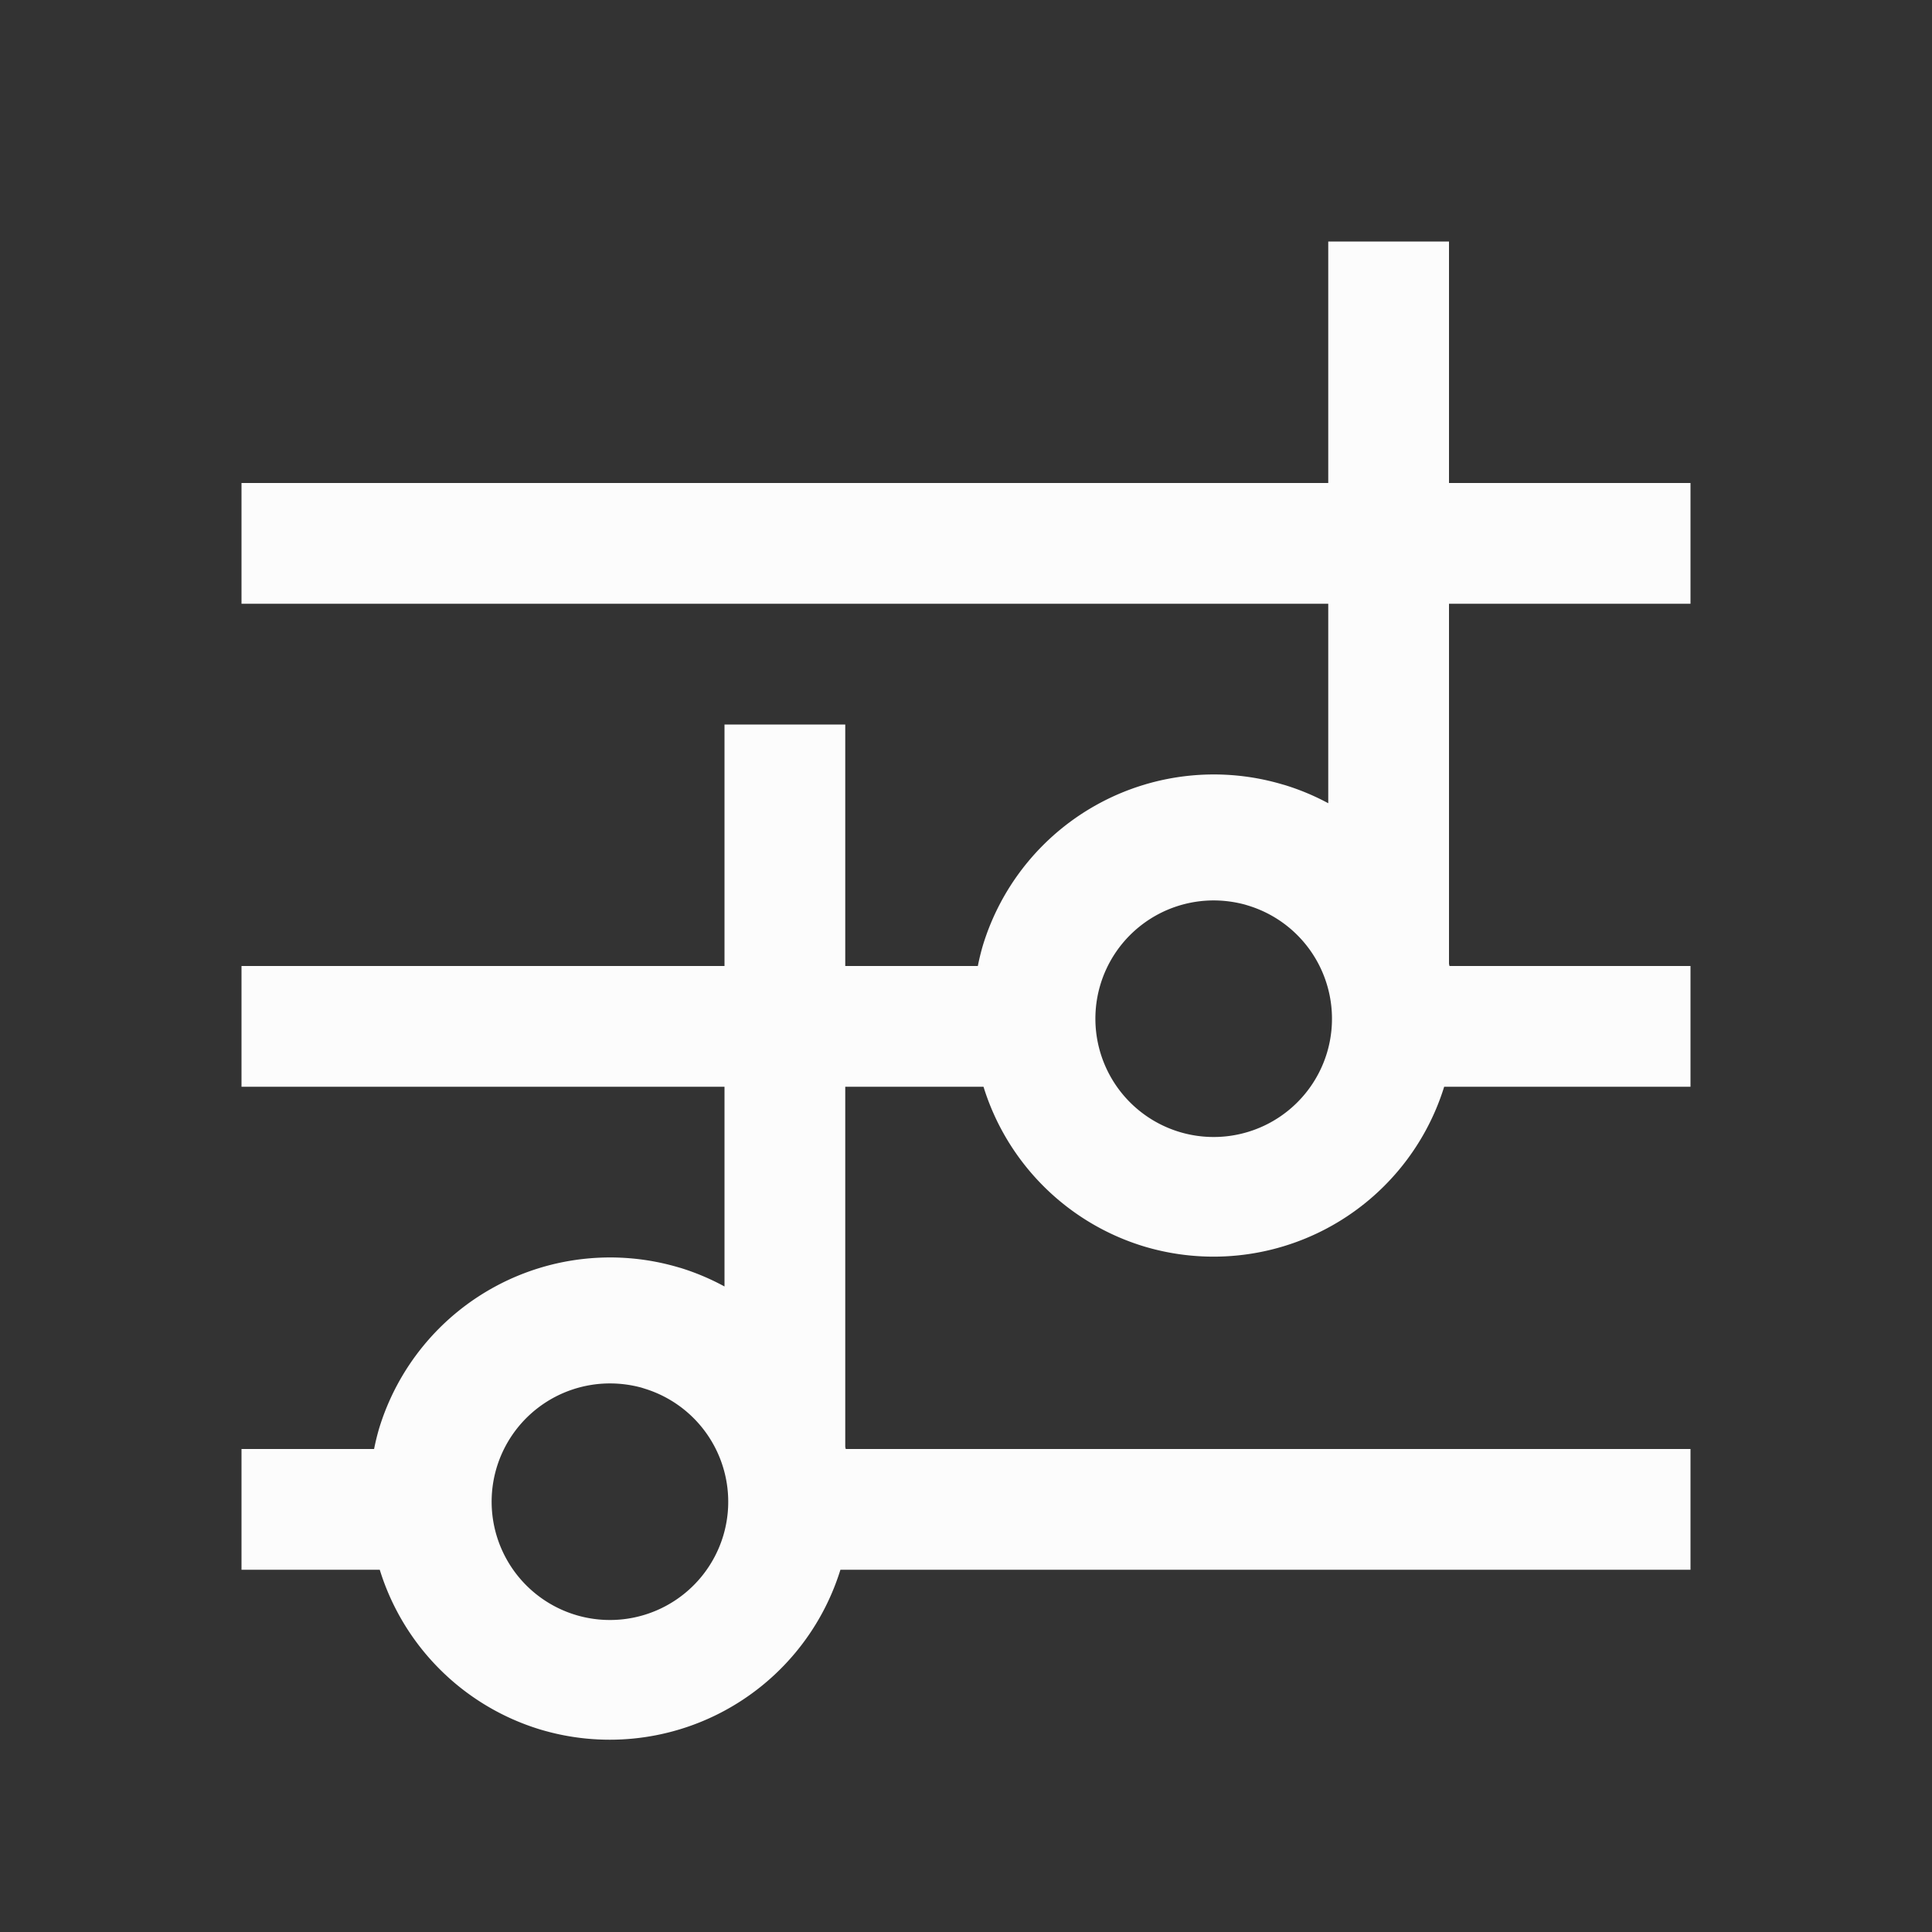 <?xml version='1.0' encoding='ASCII'?>
<svg xmlns="http://www.w3.org/2000/svg" id="svg3699" width="16" height="16" version="1.1">
<rect width="100%" height="100%" fill="#333333" stroke="none"/>
<defs><style id="current-color-scheme" type="text/css">.ColorScheme-Text{color:#fcfcfc; fill:currentColor;}</style></defs><g id="layer1" transform="translate(0 -1036.4)" class="ColorScheme-Text" fill="currentColor" style="fill:currentColor">
<path id="rect4343" d="M11 2v2H2v1h9v1.652a2 2 0 0 0-.365-.152l-.008-.002a2 2 0 0 0-2.488 1.334A2 2 0 0 0 8.098 8H7V6H6v2H2v1h4v1.654a2 2 0 0 0-.365-.154l-.008-.002a2 2 0 0 0-2.488 1.334 2 2 0 0 0-.041.168H2v1h1.145a2 2 0 0 0 1.326 1.322A2 2 0 0 0 6.96 13H14v-1H7.004L7 11.982V9h1.145a2 2 0 0 0 1.328 1.322A2 2 0 0 0 11.96 9H14V8h-1.996L12 7.982V5h2V4h-2V2zm-.943 5.457a1 1 0 0 1 .255.035l.026.008a.98.98 0 0 1 .652 1.217.98.98 0 0 1-1.213.66.98.98 0 0 1-.668-1.209.98.98 0 0 1 .948-.711m-5 4a1 1 0 0 1 .256.035l.025.008a.98.98 0 0 1 .652 1.217.98.98 0 0 1-1.213.66.98.98 0 0 1-.668-1.209.98.98 0 0 1 .948-.711" class="ColorScheme-Text" style="fill:currentColor" transform="translate(0 1036.4)" fill="currentColor"/>
</g>
</svg>
